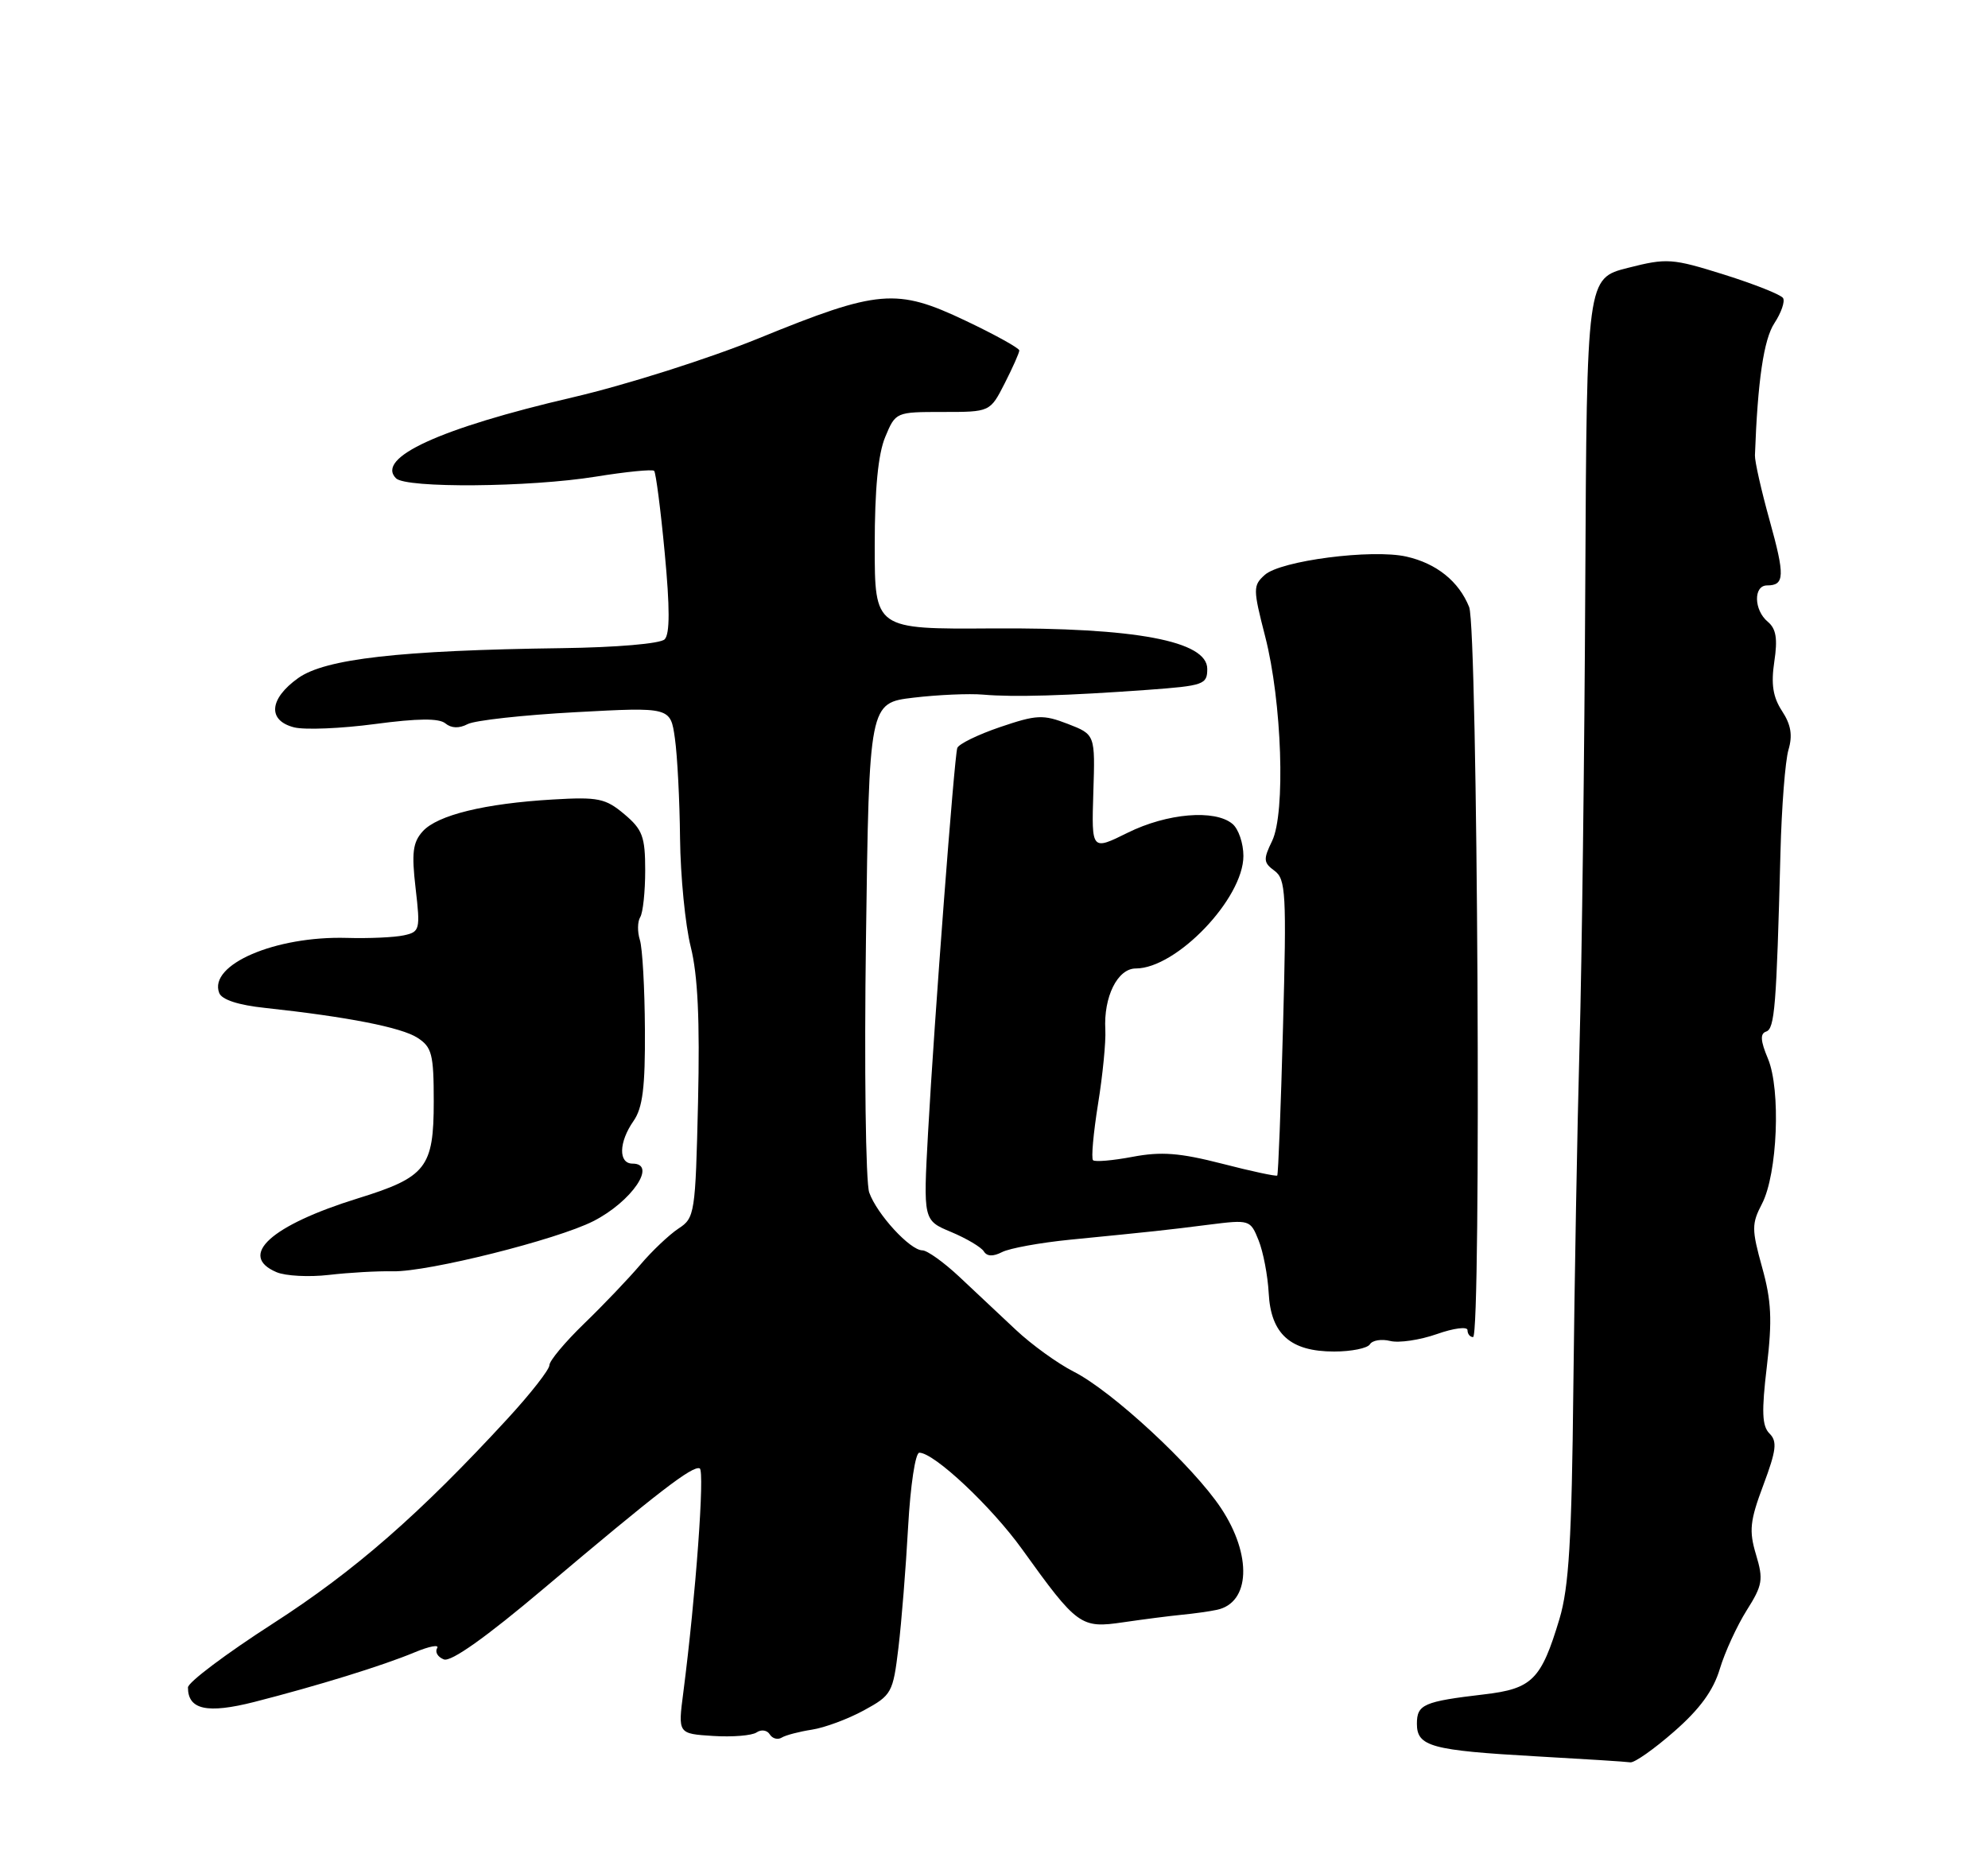 <?xml version="1.0" encoding="UTF-8" standalone="no"?>
<!DOCTYPE svg PUBLIC "-//W3C//DTD SVG 1.1//EN" "http://www.w3.org/Graphics/SVG/1.1/DTD/svg11.dtd" >
<svg xmlns="http://www.w3.org/2000/svg" xmlns:xlink="http://www.w3.org/1999/xlink" version="1.1" viewBox="0 0 275 256">
 <g >
 <path fill="currentColor"
d=" M 231.58 239.58 C 235.13 236.48 237.01 233.90 237.90 230.92 C 238.60 228.59 240.28 224.94 241.62 222.81 C 243.82 219.33 243.95 218.56 242.91 215.10 C 241.92 211.80 242.06 210.44 243.93 205.46 C 245.72 200.67 245.87 199.44 244.78 198.35 C 243.74 197.32 243.66 195.32 244.41 189.05 C 245.17 182.62 245.04 179.96 243.75 175.34 C 242.30 170.10 242.29 169.33 243.74 166.55 C 245.88 162.42 246.36 150.79 244.56 146.48 C 243.52 144.01 243.46 143.01 244.31 142.73 C 245.49 142.34 245.74 139.29 246.29 118.00 C 246.45 111.67 246.95 105.26 247.40 103.74 C 247.99 101.75 247.75 100.27 246.51 98.38 C 245.25 96.45 244.97 94.67 245.44 91.54 C 245.92 88.37 245.69 86.99 244.54 86.03 C 242.60 84.42 242.53 81.00 244.44 81.00 C 246.88 81.00 246.93 79.69 244.78 71.96 C 243.64 67.86 242.73 63.83 242.76 63.00 C 243.14 52.65 243.98 46.96 245.45 44.72 C 246.40 43.27 246.94 41.71 246.65 41.24 C 246.36 40.77 242.70 39.32 238.51 38.00 C 231.30 35.74 230.59 35.69 225.20 37.06 C 219.50 38.50 219.50 38.50 219.29 81.00 C 219.18 104.38 218.82 132.95 218.50 144.50 C 218.18 156.05 217.80 177.43 217.64 192.00 C 217.42 213.11 217.03 219.62 215.72 224.00 C 213.19 232.42 211.96 233.66 205.28 234.44 C 196.94 235.42 196.00 235.83 196.00 238.50 C 196.00 241.65 197.97 242.19 212.50 243.01 C 219.10 243.38 224.96 243.75 225.52 243.84 C 226.08 243.93 228.81 242.01 231.58 239.58 Z  M 106.48 239.97 C 106.84 240.55 107.58 240.76 108.13 240.42 C 108.68 240.08 110.56 239.59 112.31 239.32 C 114.07 239.05 117.30 237.85 119.50 236.65 C 123.35 234.55 123.53 234.23 124.28 227.99 C 124.71 224.42 125.31 216.89 125.62 211.25 C 125.94 205.52 126.62 201.00 127.17 201.00 C 129.22 201.00 137.15 208.45 141.40 214.37 C 149.03 224.99 149.51 225.33 155.39 224.46 C 158.20 224.05 161.85 223.58 163.50 223.42 C 165.15 223.26 167.32 222.96 168.33 222.74 C 172.95 221.77 173.22 215.18 168.91 208.68 C 165.07 202.88 153.84 192.47 148.50 189.77 C 146.30 188.65 142.70 186.05 140.50 183.98 C 138.30 181.92 134.77 178.60 132.65 176.61 C 130.53 174.63 128.25 173.00 127.59 173.00 C 125.90 173.00 121.31 168.01 120.24 165.00 C 119.75 163.62 119.54 147.82 119.79 129.88 C 120.23 97.26 120.23 97.26 126.37 96.53 C 129.74 96.13 134.07 95.94 136.00 96.11 C 140.19 96.48 147.58 96.26 158.75 95.45 C 166.52 94.88 167.00 94.71 167.00 92.55 C 167.00 88.69 157.08 86.82 137.25 86.95 C 121.00 87.06 121.00 87.06 121.00 75.50 C 121.00 67.66 121.47 62.82 122.45 60.47 C 123.89 57.01 123.92 57.00 130.43 57.00 C 136.96 57.00 136.96 57.00 138.98 53.04 C 140.09 50.86 141.00 48.81 141.00 48.49 C 141.00 48.17 137.63 46.30 133.52 44.35 C 124.02 39.84 121.51 40.05 105.00 46.79 C 98.06 49.62 86.57 53.27 79.17 54.99 C 60.84 59.26 51.94 63.34 54.78 66.18 C 56.17 67.57 73.21 67.43 82.41 65.95 C 86.61 65.27 90.25 64.91 90.49 65.15 C 90.72 65.39 91.39 70.50 91.95 76.50 C 92.67 84.09 92.67 87.73 91.94 88.46 C 91.34 89.06 85.28 89.58 77.70 89.68 C 55.30 89.98 44.99 91.15 41.25 93.82 C 37.22 96.69 36.98 99.70 40.69 100.64 C 42.17 101.01 47.20 100.80 51.86 100.18 C 57.79 99.39 60.73 99.36 61.61 100.09 C 62.43 100.77 63.51 100.81 64.69 100.19 C 65.68 99.67 72.41 98.93 79.62 98.54 C 92.75 97.83 92.75 97.83 93.36 102.17 C 93.70 104.55 94.02 110.78 94.07 116.00 C 94.13 121.22 94.79 127.98 95.55 131.01 C 96.53 134.93 96.82 141.13 96.56 152.49 C 96.20 167.91 96.11 168.52 93.86 169.98 C 92.59 170.82 90.20 173.07 88.57 175.00 C 86.93 176.93 83.44 180.59 80.80 183.14 C 78.16 185.70 76.00 188.28 76.00 188.89 C 76.00 189.50 73.41 192.81 70.25 196.25 C 58.04 209.52 49.06 217.36 37.75 224.64 C 31.29 228.80 26.00 232.77 26.00 233.48 C 26.00 236.56 28.65 237.14 35.16 235.49 C 43.96 233.24 52.96 230.46 57.36 228.62 C 59.40 227.77 60.80 227.51 60.47 228.04 C 60.14 228.58 60.56 229.28 61.40 229.60 C 62.39 229.98 67.23 226.54 75.21 219.80 C 91.00 206.46 95.81 202.75 96.79 203.17 C 97.51 203.47 96.25 220.80 94.52 234.19 C 93.78 239.88 93.78 239.88 98.64 240.19 C 101.31 240.36 104.02 240.14 104.66 239.70 C 105.30 239.26 106.12 239.38 106.48 239.97 Z  M 189.50 186.00 C 189.84 185.44 191.11 185.24 192.31 185.54 C 193.52 185.84 196.41 185.41 198.75 184.59 C 201.09 183.76 203.00 183.52 203.00 184.04 C 203.00 184.57 203.34 185.00 203.77 185.00 C 204.93 185.00 204.41 86.96 203.23 84.00 C 201.81 80.44 198.71 77.95 194.54 77.01 C 189.78 75.94 177.13 77.57 174.95 79.55 C 173.32 81.02 173.32 81.48 175.01 88.06 C 177.33 97.05 177.85 112.48 175.97 116.36 C 174.73 118.90 174.77 119.36 176.30 120.48 C 177.87 121.63 177.98 123.60 177.48 142.07 C 177.18 153.25 176.82 162.51 176.68 162.65 C 176.54 162.79 173.10 162.06 169.05 161.01 C 163.19 159.51 160.64 159.31 156.67 160.06 C 153.92 160.58 151.46 160.79 151.20 160.53 C 150.93 160.27 151.25 156.77 151.89 152.76 C 152.54 148.76 152.99 144.13 152.90 142.49 C 152.64 137.93 154.59 134.00 157.11 134.00 C 162.74 134.00 172.00 124.32 172.00 118.43 C 172.00 116.68 171.32 114.68 170.48 113.99 C 168.04 111.96 161.45 112.52 156.01 115.21 C 150.99 117.70 150.99 117.70 151.24 109.66 C 151.50 101.63 151.50 101.63 147.71 100.16 C 144.28 98.84 143.41 98.88 138.34 100.60 C 135.26 101.65 132.60 102.95 132.42 103.50 C 132.00 104.82 129.23 141.23 128.38 156.68 C 127.71 168.85 127.71 168.85 131.57 170.46 C 133.69 171.35 135.73 172.56 136.09 173.14 C 136.53 173.85 137.37 173.88 138.62 173.24 C 139.66 172.71 143.88 171.94 148.00 171.53 C 159.92 170.35 161.18 170.22 167.22 169.45 C 172.87 168.74 172.96 168.77 174.10 171.61 C 174.74 173.20 175.37 176.49 175.50 178.93 C 175.80 184.59 178.50 187.00 184.55 187.00 C 186.93 187.00 189.16 186.55 189.50 186.00 Z  M 54.37 175.90 C 59.23 175.99 77.03 171.53 82.08 168.96 C 87.38 166.26 90.96 161.00 87.50 161.00 C 85.52 161.00 85.59 158.03 87.63 155.11 C 88.90 153.30 89.26 150.45 89.21 142.43 C 89.18 136.73 88.87 131.16 88.51 130.04 C 88.16 128.93 88.18 127.52 88.56 126.90 C 88.94 126.29 89.25 123.38 89.25 120.43 C 89.25 115.76 88.88 114.77 86.36 112.65 C 83.76 110.46 82.74 110.25 76.48 110.62 C 67.07 111.17 60.52 112.77 58.48 115.02 C 57.10 116.55 56.92 117.99 57.49 122.90 C 58.16 128.65 58.08 128.94 55.84 129.42 C 54.55 129.70 51.01 129.86 47.97 129.77 C 38.07 129.49 28.82 133.48 30.32 137.38 C 30.67 138.32 32.97 139.07 36.69 139.46 C 48.07 140.69 55.53 142.15 57.75 143.59 C 59.75 144.88 60.00 145.87 60.00 152.41 C 60.00 161.56 58.96 162.88 49.50 165.81 C 37.48 169.54 32.86 173.73 38.25 176.02 C 39.49 176.55 42.75 176.72 45.50 176.40 C 48.25 176.08 52.24 175.85 54.37 175.90 Z "/>
</g>
</svg>